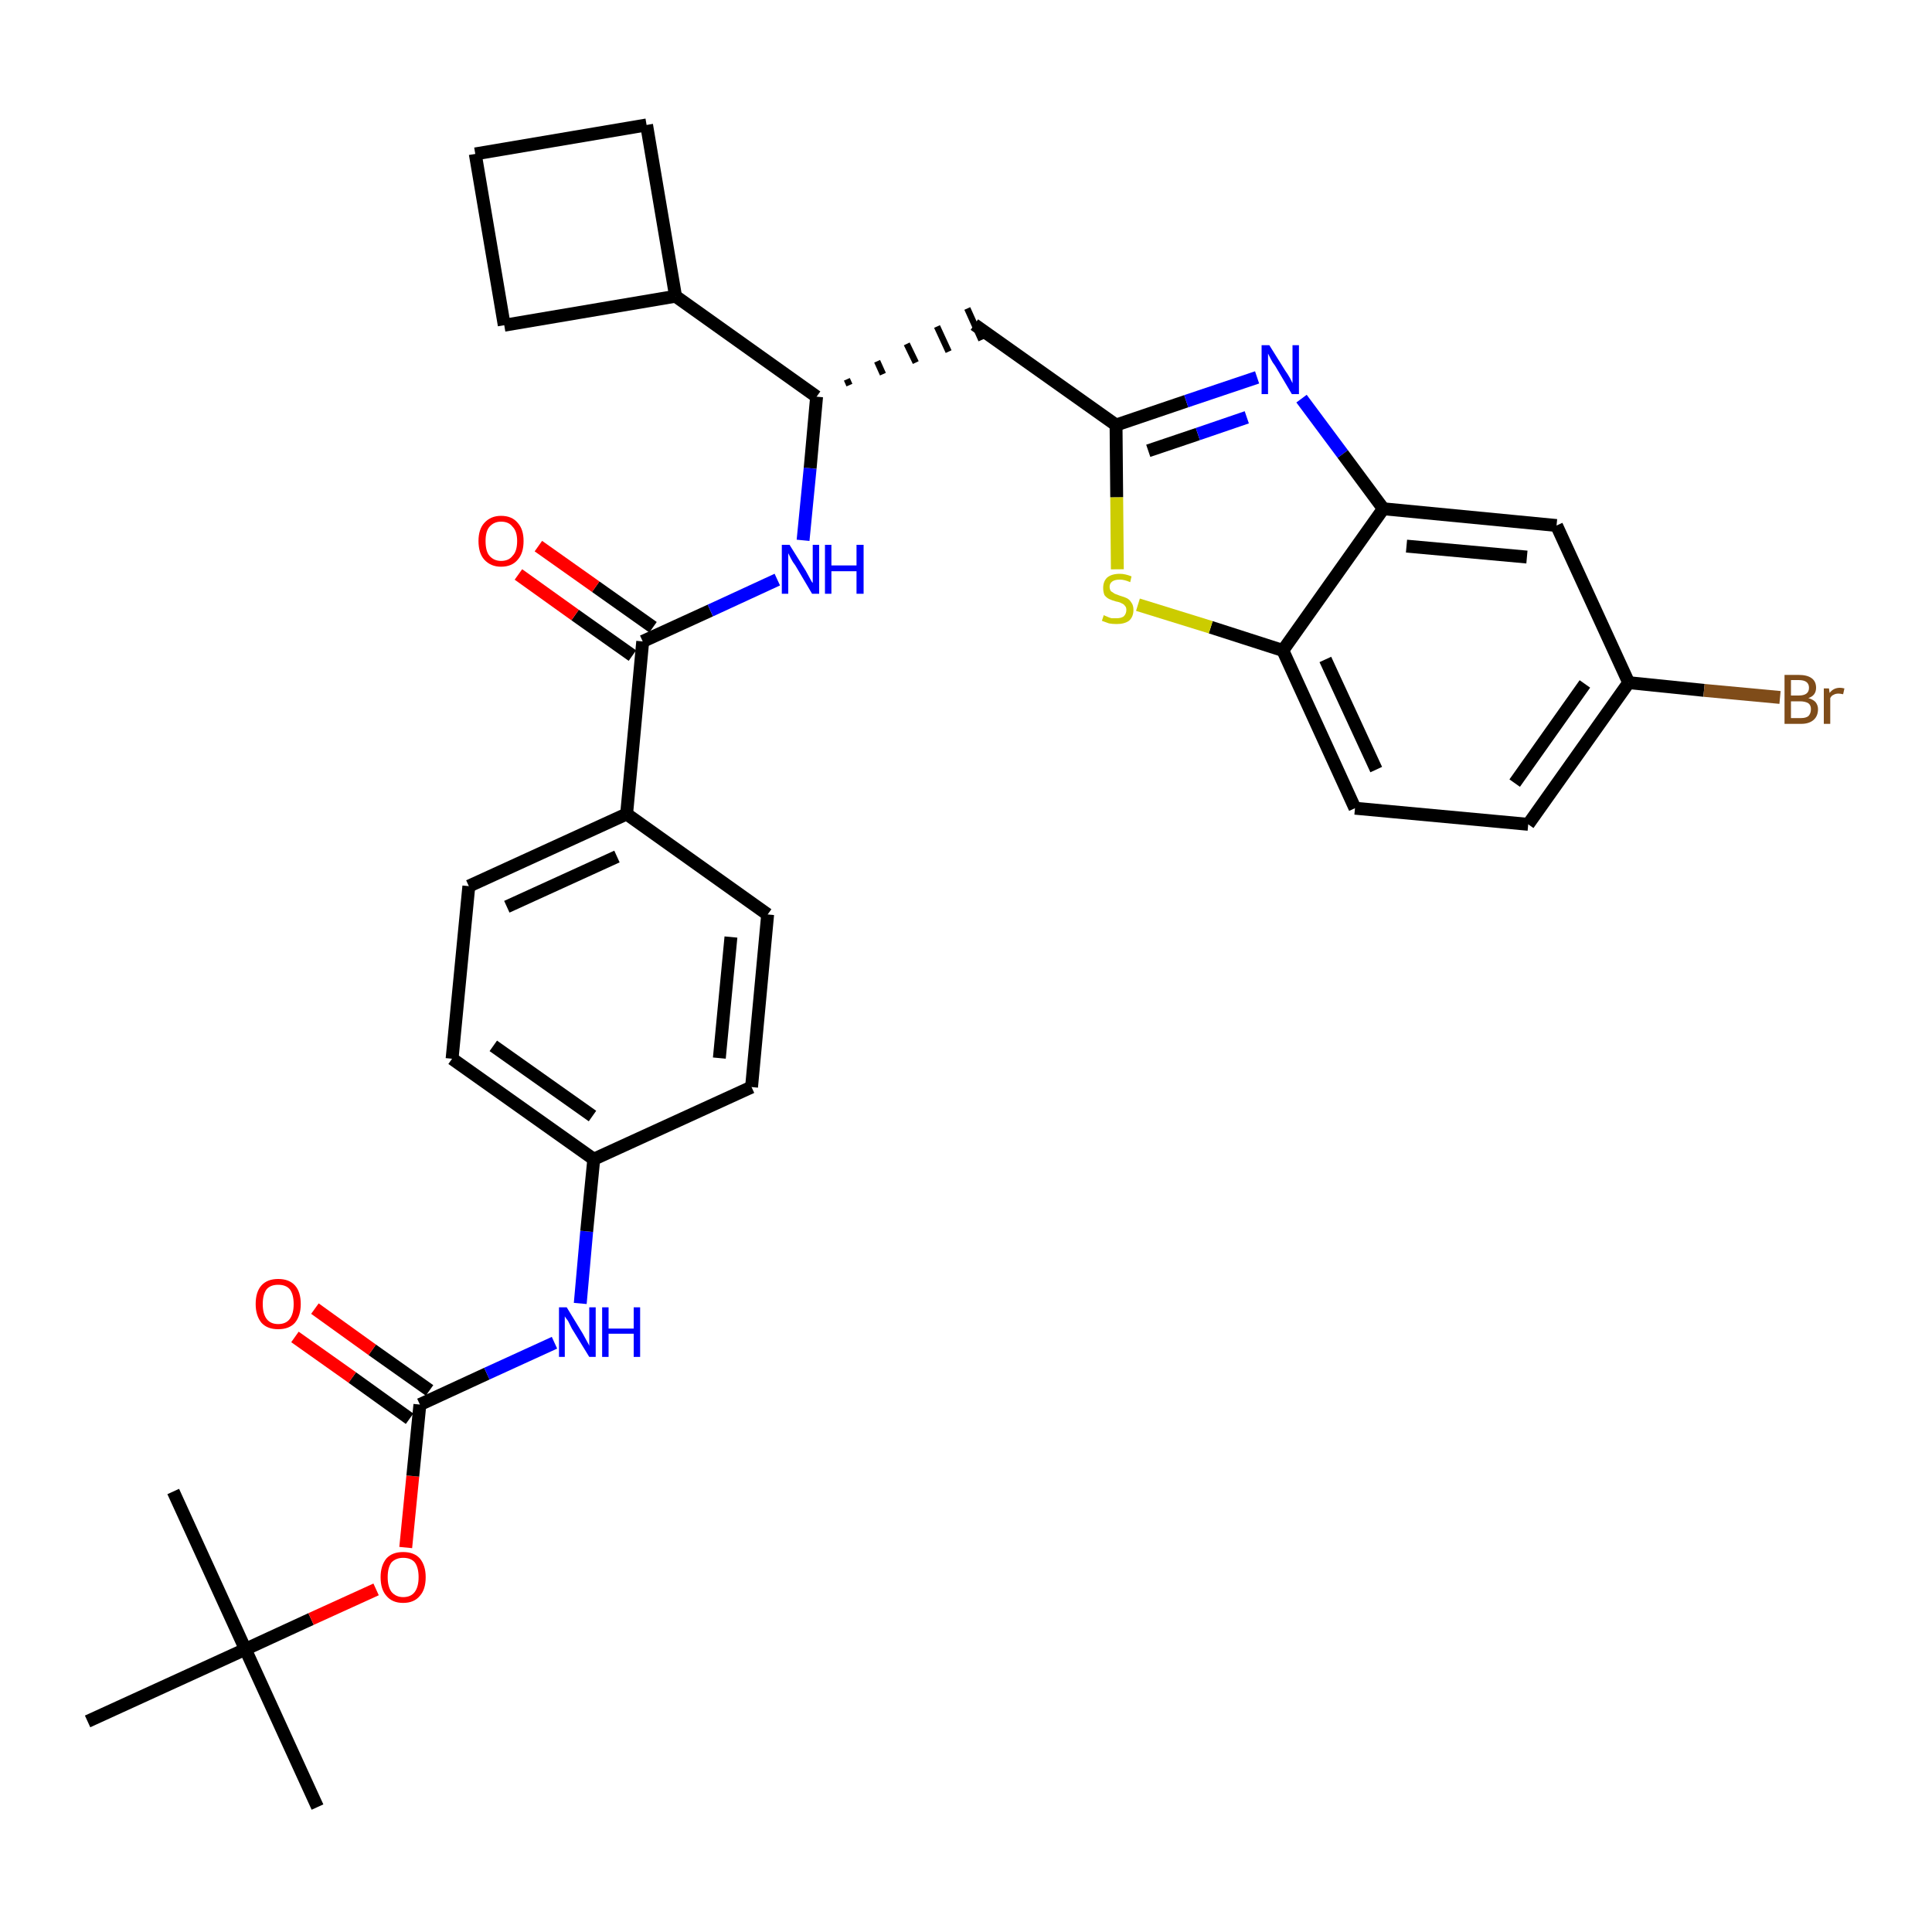 <?xml version='1.0' encoding='iso-8859-1'?>
<svg version='1.1' baseProfile='full'
              xmlns='http://www.w3.org/2000/svg'
                      xmlns:rdkit='http://www.rdkit.org/xml'
                      xmlns:xlink='http://www.w3.org/1999/xlink'
                  xml:space='preserve'
width='300px' height='300px' viewBox='0 0 300 300'>
<!-- END OF HEADER -->
<path class='bond-0 atom-0 atom-1' d='M 49.3,280.6 L 38.1,256.1' style='fill:none;fill-rule:evenodd;stroke:#000000;stroke-width:2.0px;stroke-linecap:butt;stroke-linejoin:miter;stroke-opacity:1' />
<path class='bond-1 atom-1 atom-2' d='M 38.1,256.1 L 26.9,231.6' style='fill:none;fill-rule:evenodd;stroke:#000000;stroke-width:2.0px;stroke-linecap:butt;stroke-linejoin:miter;stroke-opacity:1' />
<path class='bond-2 atom-1 atom-3' d='M 38.1,256.1 L 13.6,267.3' style='fill:none;fill-rule:evenodd;stroke:#000000;stroke-width:2.0px;stroke-linecap:butt;stroke-linejoin:miter;stroke-opacity:1' />
<path class='bond-3 atom-1 atom-4' d='M 38.1,256.1 L 48.3,251.4' style='fill:none;fill-rule:evenodd;stroke:#000000;stroke-width:2.0px;stroke-linecap:butt;stroke-linejoin:miter;stroke-opacity:1' />
<path class='bond-3 atom-1 atom-4' d='M 48.3,251.4 L 58.4,246.8' style='fill:none;fill-rule:evenodd;stroke:#FF0000;stroke-width:2.0px;stroke-linecap:butt;stroke-linejoin:miter;stroke-opacity:1' />
<path class='bond-4 atom-4 atom-5' d='M 63.0,240.3 L 64.1,229.2' style='fill:none;fill-rule:evenodd;stroke:#FF0000;stroke-width:2.0px;stroke-linecap:butt;stroke-linejoin:miter;stroke-opacity:1' />
<path class='bond-4 atom-4 atom-5' d='M 64.1,229.2 L 65.2,218.1' style='fill:none;fill-rule:evenodd;stroke:#000000;stroke-width:2.0px;stroke-linecap:butt;stroke-linejoin:miter;stroke-opacity:1' />
<path class='bond-5 atom-5 atom-6' d='M 66.7,215.9 L 57.8,209.6' style='fill:none;fill-rule:evenodd;stroke:#000000;stroke-width:2.0px;stroke-linecap:butt;stroke-linejoin:miter;stroke-opacity:1' />
<path class='bond-5 atom-5 atom-6' d='M 57.8,209.6 L 48.9,203.2' style='fill:none;fill-rule:evenodd;stroke:#FF0000;stroke-width:2.0px;stroke-linecap:butt;stroke-linejoin:miter;stroke-opacity:1' />
<path class='bond-5 atom-5 atom-6' d='M 63.6,220.3 L 54.7,213.9' style='fill:none;fill-rule:evenodd;stroke:#000000;stroke-width:2.0px;stroke-linecap:butt;stroke-linejoin:miter;stroke-opacity:1' />
<path class='bond-5 atom-5 atom-6' d='M 54.7,213.9 L 45.8,207.6' style='fill:none;fill-rule:evenodd;stroke:#FF0000;stroke-width:2.0px;stroke-linecap:butt;stroke-linejoin:miter;stroke-opacity:1' />
<path class='bond-6 atom-5 atom-7' d='M 65.2,218.1 L 75.6,213.3' style='fill:none;fill-rule:evenodd;stroke:#000000;stroke-width:2.0px;stroke-linecap:butt;stroke-linejoin:miter;stroke-opacity:1' />
<path class='bond-6 atom-5 atom-7' d='M 75.6,213.3 L 86.1,208.5' style='fill:none;fill-rule:evenodd;stroke:#0000FF;stroke-width:2.0px;stroke-linecap:butt;stroke-linejoin:miter;stroke-opacity:1' />
<path class='bond-7 atom-7 atom-8' d='M 90.1,202.4 L 91.1,191.2' style='fill:none;fill-rule:evenodd;stroke:#0000FF;stroke-width:2.0px;stroke-linecap:butt;stroke-linejoin:miter;stroke-opacity:1' />
<path class='bond-7 atom-7 atom-8' d='M 91.1,191.2 L 92.2,180.0' style='fill:none;fill-rule:evenodd;stroke:#000000;stroke-width:2.0px;stroke-linecap:butt;stroke-linejoin:miter;stroke-opacity:1' />
<path class='bond-8 atom-8 atom-9' d='M 92.2,180.0 L 70.2,164.4' style='fill:none;fill-rule:evenodd;stroke:#000000;stroke-width:2.0px;stroke-linecap:butt;stroke-linejoin:miter;stroke-opacity:1' />
<path class='bond-8 atom-8 atom-9' d='M 92.0,173.3 L 76.6,162.4' style='fill:none;fill-rule:evenodd;stroke:#000000;stroke-width:2.0px;stroke-linecap:butt;stroke-linejoin:miter;stroke-opacity:1' />
<path class='bond-32 atom-32 atom-8' d='M 116.7,168.8 L 92.2,180.0' style='fill:none;fill-rule:evenodd;stroke:#000000;stroke-width:2.0px;stroke-linecap:butt;stroke-linejoin:miter;stroke-opacity:1' />
<path class='bond-9 atom-9 atom-10' d='M 70.2,164.4 L 72.8,137.6' style='fill:none;fill-rule:evenodd;stroke:#000000;stroke-width:2.0px;stroke-linecap:butt;stroke-linejoin:miter;stroke-opacity:1' />
<path class='bond-10 atom-10 atom-11' d='M 72.8,137.6 L 97.3,126.4' style='fill:none;fill-rule:evenodd;stroke:#000000;stroke-width:2.0px;stroke-linecap:butt;stroke-linejoin:miter;stroke-opacity:1' />
<path class='bond-10 atom-10 atom-11' d='M 78.7,140.8 L 95.8,133.0' style='fill:none;fill-rule:evenodd;stroke:#000000;stroke-width:2.0px;stroke-linecap:butt;stroke-linejoin:miter;stroke-opacity:1' />
<path class='bond-11 atom-11 atom-12' d='M 97.3,126.4 L 99.8,99.6' style='fill:none;fill-rule:evenodd;stroke:#000000;stroke-width:2.0px;stroke-linecap:butt;stroke-linejoin:miter;stroke-opacity:1' />
<path class='bond-30 atom-11 atom-31' d='M 97.3,126.4 L 119.2,142.0' style='fill:none;fill-rule:evenodd;stroke:#000000;stroke-width:2.0px;stroke-linecap:butt;stroke-linejoin:miter;stroke-opacity:1' />
<path class='bond-12 atom-12 atom-13' d='M 101.4,97.4 L 92.5,91.1' style='fill:none;fill-rule:evenodd;stroke:#000000;stroke-width:2.0px;stroke-linecap:butt;stroke-linejoin:miter;stroke-opacity:1' />
<path class='bond-12 atom-12 atom-13' d='M 92.5,91.1 L 83.6,84.8' style='fill:none;fill-rule:evenodd;stroke:#FF0000;stroke-width:2.0px;stroke-linecap:butt;stroke-linejoin:miter;stroke-opacity:1' />
<path class='bond-12 atom-12 atom-13' d='M 98.2,101.8 L 89.3,95.5' style='fill:none;fill-rule:evenodd;stroke:#000000;stroke-width:2.0px;stroke-linecap:butt;stroke-linejoin:miter;stroke-opacity:1' />
<path class='bond-12 atom-12 atom-13' d='M 89.3,95.5 L 80.5,89.2' style='fill:none;fill-rule:evenodd;stroke:#FF0000;stroke-width:2.0px;stroke-linecap:butt;stroke-linejoin:miter;stroke-opacity:1' />
<path class='bond-13 atom-12 atom-14' d='M 99.8,99.6 L 110.3,94.8' style='fill:none;fill-rule:evenodd;stroke:#000000;stroke-width:2.0px;stroke-linecap:butt;stroke-linejoin:miter;stroke-opacity:1' />
<path class='bond-13 atom-12 atom-14' d='M 110.3,94.8 L 120.7,90.0' style='fill:none;fill-rule:evenodd;stroke:#0000FF;stroke-width:2.0px;stroke-linecap:butt;stroke-linejoin:miter;stroke-opacity:1' />
<path class='bond-14 atom-14 atom-15' d='M 124.7,83.9 L 125.8,72.7' style='fill:none;fill-rule:evenodd;stroke:#0000FF;stroke-width:2.0px;stroke-linecap:butt;stroke-linejoin:miter;stroke-opacity:1' />
<path class='bond-14 atom-14 atom-15' d='M 125.8,72.7 L 126.8,61.6' style='fill:none;fill-rule:evenodd;stroke:#000000;stroke-width:2.0px;stroke-linecap:butt;stroke-linejoin:miter;stroke-opacity:1' />
<path class='bond-15 atom-15 atom-16' d='M 131.9,59.8 L 131.5,58.9' style='fill:none;fill-rule:evenodd;stroke:#000000;stroke-width:1.0px;stroke-linecap:butt;stroke-linejoin:miter;stroke-opacity:1' />
<path class='bond-15 atom-15 atom-16' d='M 137.1,58.1 L 136.2,56.1' style='fill:none;fill-rule:evenodd;stroke:#000000;stroke-width:1.0px;stroke-linecap:butt;stroke-linejoin:miter;stroke-opacity:1' />
<path class='bond-15 atom-15 atom-16' d='M 142.2,56.3 L 140.8,53.4' style='fill:none;fill-rule:evenodd;stroke:#000000;stroke-width:1.0px;stroke-linecap:butt;stroke-linejoin:miter;stroke-opacity:1' />
<path class='bond-15 atom-15 atom-16' d='M 147.3,54.6 L 145.5,50.7' style='fill:none;fill-rule:evenodd;stroke:#000000;stroke-width:1.0px;stroke-linecap:butt;stroke-linejoin:miter;stroke-opacity:1' />
<path class='bond-15 atom-15 atom-16' d='M 152.4,52.8 L 150.2,47.9' style='fill:none;fill-rule:evenodd;stroke:#000000;stroke-width:1.0px;stroke-linecap:butt;stroke-linejoin:miter;stroke-opacity:1' />
<path class='bond-26 atom-15 atom-27' d='M 126.8,61.6 L 104.9,46.0' style='fill:none;fill-rule:evenodd;stroke:#000000;stroke-width:2.0px;stroke-linecap:butt;stroke-linejoin:miter;stroke-opacity:1' />
<path class='bond-16 atom-16 atom-17' d='M 151.3,50.4 L 173.3,66.0' style='fill:none;fill-rule:evenodd;stroke:#000000;stroke-width:2.0px;stroke-linecap:butt;stroke-linejoin:miter;stroke-opacity:1' />
<path class='bond-17 atom-17 atom-18' d='M 173.3,66.0 L 184.2,62.3' style='fill:none;fill-rule:evenodd;stroke:#000000;stroke-width:2.0px;stroke-linecap:butt;stroke-linejoin:miter;stroke-opacity:1' />
<path class='bond-17 atom-17 atom-18' d='M 184.2,62.3 L 195.2,58.6' style='fill:none;fill-rule:evenodd;stroke:#0000FF;stroke-width:2.0px;stroke-linecap:butt;stroke-linejoin:miter;stroke-opacity:1' />
<path class='bond-17 atom-17 atom-18' d='M 178.3,70.0 L 186.0,67.4' style='fill:none;fill-rule:evenodd;stroke:#000000;stroke-width:2.0px;stroke-linecap:butt;stroke-linejoin:miter;stroke-opacity:1' />
<path class='bond-17 atom-17 atom-18' d='M 186.0,67.4 L 193.6,64.8' style='fill:none;fill-rule:evenodd;stroke:#0000FF;stroke-width:2.0px;stroke-linecap:butt;stroke-linejoin:miter;stroke-opacity:1' />
<path class='bond-33 atom-26 atom-17' d='M 173.5,88.4 L 173.4,77.2' style='fill:none;fill-rule:evenodd;stroke:#CCCC00;stroke-width:2.0px;stroke-linecap:butt;stroke-linejoin:miter;stroke-opacity:1' />
<path class='bond-33 atom-26 atom-17' d='M 173.4,77.2 L 173.3,66.0' style='fill:none;fill-rule:evenodd;stroke:#000000;stroke-width:2.0px;stroke-linecap:butt;stroke-linejoin:miter;stroke-opacity:1' />
<path class='bond-18 atom-18 atom-19' d='M 202.1,61.9 L 208.5,70.5' style='fill:none;fill-rule:evenodd;stroke:#0000FF;stroke-width:2.0px;stroke-linecap:butt;stroke-linejoin:miter;stroke-opacity:1' />
<path class='bond-18 atom-18 atom-19' d='M 208.5,70.5 L 214.8,79.0' style='fill:none;fill-rule:evenodd;stroke:#000000;stroke-width:2.0px;stroke-linecap:butt;stroke-linejoin:miter;stroke-opacity:1' />
<path class='bond-19 atom-19 atom-20' d='M 214.8,79.0 L 241.7,81.6' style='fill:none;fill-rule:evenodd;stroke:#000000;stroke-width:2.0px;stroke-linecap:butt;stroke-linejoin:miter;stroke-opacity:1' />
<path class='bond-19 atom-19 atom-20' d='M 218.4,84.8 L 237.1,86.5' style='fill:none;fill-rule:evenodd;stroke:#000000;stroke-width:2.0px;stroke-linecap:butt;stroke-linejoin:miter;stroke-opacity:1' />
<path class='bond-35 atom-25 atom-19' d='M 199.2,101.0 L 214.8,79.0' style='fill:none;fill-rule:evenodd;stroke:#000000;stroke-width:2.0px;stroke-linecap:butt;stroke-linejoin:miter;stroke-opacity:1' />
<path class='bond-20 atom-20 atom-21' d='M 241.7,81.6 L 252.9,106.0' style='fill:none;fill-rule:evenodd;stroke:#000000;stroke-width:2.0px;stroke-linecap:butt;stroke-linejoin:miter;stroke-opacity:1' />
<path class='bond-21 atom-21 atom-22' d='M 252.9,106.0 L 264.6,107.2' style='fill:none;fill-rule:evenodd;stroke:#000000;stroke-width:2.0px;stroke-linecap:butt;stroke-linejoin:miter;stroke-opacity:1' />
<path class='bond-21 atom-21 atom-22' d='M 264.6,107.2 L 276.4,108.3' style='fill:none;fill-rule:evenodd;stroke:#7F4C19;stroke-width:2.0px;stroke-linecap:butt;stroke-linejoin:miter;stroke-opacity:1' />
<path class='bond-22 atom-21 atom-23' d='M 252.9,106.0 L 237.3,128.0' style='fill:none;fill-rule:evenodd;stroke:#000000;stroke-width:2.0px;stroke-linecap:butt;stroke-linejoin:miter;stroke-opacity:1' />
<path class='bond-22 atom-21 atom-23' d='M 246.1,106.2 L 235.2,121.6' style='fill:none;fill-rule:evenodd;stroke:#000000;stroke-width:2.0px;stroke-linecap:butt;stroke-linejoin:miter;stroke-opacity:1' />
<path class='bond-23 atom-23 atom-24' d='M 237.3,128.0 L 210.4,125.5' style='fill:none;fill-rule:evenodd;stroke:#000000;stroke-width:2.0px;stroke-linecap:butt;stroke-linejoin:miter;stroke-opacity:1' />
<path class='bond-24 atom-24 atom-25' d='M 210.4,125.5 L 199.2,101.0' style='fill:none;fill-rule:evenodd;stroke:#000000;stroke-width:2.0px;stroke-linecap:butt;stroke-linejoin:miter;stroke-opacity:1' />
<path class='bond-24 atom-24 atom-25' d='M 213.7,119.5 L 205.8,102.4' style='fill:none;fill-rule:evenodd;stroke:#000000;stroke-width:2.0px;stroke-linecap:butt;stroke-linejoin:miter;stroke-opacity:1' />
<path class='bond-25 atom-25 atom-26' d='M 199.2,101.0 L 188.0,97.4' style='fill:none;fill-rule:evenodd;stroke:#000000;stroke-width:2.0px;stroke-linecap:butt;stroke-linejoin:miter;stroke-opacity:1' />
<path class='bond-25 atom-25 atom-26' d='M 188.0,97.4 L 176.7,93.9' style='fill:none;fill-rule:evenodd;stroke:#CCCC00;stroke-width:2.0px;stroke-linecap:butt;stroke-linejoin:miter;stroke-opacity:1' />
<path class='bond-27 atom-27 atom-28' d='M 104.9,46.0 L 100.4,19.4' style='fill:none;fill-rule:evenodd;stroke:#000000;stroke-width:2.0px;stroke-linecap:butt;stroke-linejoin:miter;stroke-opacity:1' />
<path class='bond-34 atom-30 atom-27' d='M 78.3,50.5 L 104.9,46.0' style='fill:none;fill-rule:evenodd;stroke:#000000;stroke-width:2.0px;stroke-linecap:butt;stroke-linejoin:miter;stroke-opacity:1' />
<path class='bond-28 atom-28 atom-29' d='M 100.4,19.4 L 73.8,23.9' style='fill:none;fill-rule:evenodd;stroke:#000000;stroke-width:2.0px;stroke-linecap:butt;stroke-linejoin:miter;stroke-opacity:1' />
<path class='bond-29 atom-29 atom-30' d='M 73.8,23.9 L 78.3,50.5' style='fill:none;fill-rule:evenodd;stroke:#000000;stroke-width:2.0px;stroke-linecap:butt;stroke-linejoin:miter;stroke-opacity:1' />
<path class='bond-31 atom-31 atom-32' d='M 119.2,142.0 L 116.7,168.8' style='fill:none;fill-rule:evenodd;stroke:#000000;stroke-width:2.0px;stroke-linecap:butt;stroke-linejoin:miter;stroke-opacity:1' />
<path class='bond-31 atom-31 atom-32' d='M 113.5,145.5 L 111.7,164.3' style='fill:none;fill-rule:evenodd;stroke:#000000;stroke-width:2.0px;stroke-linecap:butt;stroke-linejoin:miter;stroke-opacity:1' />
<path  class='atom-4' d='M 59.1 244.9
Q 59.1 243.1, 60.0 242.0
Q 60.9 241.0, 62.6 241.0
Q 64.3 241.0, 65.2 242.0
Q 66.1 243.1, 66.1 244.9
Q 66.1 246.8, 65.2 247.8
Q 64.3 248.9, 62.6 248.9
Q 60.9 248.9, 60.0 247.8
Q 59.1 246.8, 59.1 244.9
M 62.6 248.0
Q 63.8 248.0, 64.4 247.2
Q 65.0 246.4, 65.0 244.9
Q 65.0 243.4, 64.4 242.6
Q 63.8 241.9, 62.6 241.9
Q 61.5 241.9, 60.8 242.6
Q 60.2 243.4, 60.2 244.9
Q 60.2 246.4, 60.8 247.2
Q 61.5 248.0, 62.6 248.0
' fill='#FF0000'/>
<path  class='atom-6' d='M 39.7 202.5
Q 39.7 200.6, 40.6 199.6
Q 41.5 198.6, 43.2 198.6
Q 44.9 198.6, 45.8 199.6
Q 46.7 200.6, 46.7 202.5
Q 46.7 204.3, 45.8 205.4
Q 44.9 206.4, 43.2 206.4
Q 41.5 206.4, 40.6 205.4
Q 39.7 204.3, 39.7 202.5
M 43.2 205.6
Q 44.4 205.6, 45.0 204.8
Q 45.6 204.0, 45.6 202.5
Q 45.6 201.0, 45.0 200.2
Q 44.4 199.5, 43.2 199.5
Q 42.0 199.5, 41.4 200.2
Q 40.8 201.0, 40.8 202.5
Q 40.8 204.0, 41.4 204.8
Q 42.0 205.6, 43.2 205.6
' fill='#FF0000'/>
<path  class='atom-7' d='M 88.0 203.0
L 90.5 207.1
Q 90.7 207.5, 91.1 208.2
Q 91.5 208.9, 91.5 209.0
L 91.5 203.0
L 92.5 203.0
L 92.5 210.7
L 91.5 210.7
L 88.8 206.3
Q 88.5 205.7, 88.2 205.1
Q 87.8 204.6, 87.7 204.4
L 87.7 210.7
L 86.8 210.7
L 86.8 203.0
L 88.0 203.0
' fill='#0000FF'/>
<path  class='atom-7' d='M 93.5 203.0
L 94.5 203.0
L 94.5 206.3
L 98.4 206.3
L 98.4 203.0
L 99.4 203.0
L 99.4 210.7
L 98.4 210.7
L 98.4 207.1
L 94.5 207.1
L 94.5 210.7
L 93.5 210.7
L 93.5 203.0
' fill='#0000FF'/>
<path  class='atom-13' d='M 74.3 84.0
Q 74.3 82.2, 75.2 81.2
Q 76.2 80.1, 77.8 80.1
Q 79.5 80.1, 80.4 81.2
Q 81.3 82.2, 81.3 84.0
Q 81.3 85.9, 80.4 86.9
Q 79.5 88.0, 77.8 88.0
Q 76.2 88.0, 75.2 86.9
Q 74.3 85.9, 74.3 84.0
M 77.8 87.1
Q 79.0 87.1, 79.6 86.3
Q 80.3 85.6, 80.3 84.0
Q 80.3 82.5, 79.6 81.8
Q 79.0 81.0, 77.8 81.0
Q 76.7 81.0, 76.0 81.8
Q 75.4 82.5, 75.4 84.0
Q 75.4 85.6, 76.0 86.3
Q 76.7 87.1, 77.8 87.1
' fill='#FF0000'/>
<path  class='atom-14' d='M 122.6 84.6
L 125.1 88.6
Q 125.3 89.0, 125.7 89.7
Q 126.1 90.5, 126.2 90.5
L 126.2 84.6
L 127.2 84.6
L 127.2 92.2
L 126.1 92.2
L 123.5 87.8
Q 123.1 87.3, 122.8 86.7
Q 122.5 86.1, 122.4 85.9
L 122.4 92.2
L 121.4 92.2
L 121.4 84.6
L 122.6 84.6
' fill='#0000FF'/>
<path  class='atom-14' d='M 128.1 84.6
L 129.1 84.6
L 129.1 87.8
L 133.0 87.8
L 133.0 84.6
L 134.1 84.6
L 134.1 92.2
L 133.0 92.2
L 133.0 88.7
L 129.1 88.7
L 129.1 92.2
L 128.1 92.2
L 128.1 84.6
' fill='#0000FF'/>
<path  class='atom-18' d='M 197.1 53.6
L 199.6 57.6
Q 199.9 58.0, 200.3 58.7
Q 200.7 59.5, 200.7 59.5
L 200.7 53.6
L 201.7 53.6
L 201.7 61.2
L 200.6 61.2
L 198.0 56.8
Q 197.6 56.3, 197.3 55.7
Q 197.0 55.1, 196.9 54.9
L 196.9 61.2
L 195.9 61.2
L 195.9 53.6
L 197.1 53.6
' fill='#0000FF'/>
<path  class='atom-22' d='M 280.8 108.4
Q 281.5 108.6, 281.9 109.0
Q 282.3 109.5, 282.3 110.1
Q 282.3 111.2, 281.6 111.8
Q 280.9 112.4, 279.7 112.4
L 277.1 112.4
L 277.1 104.8
L 279.3 104.8
Q 280.6 104.8, 281.3 105.3
Q 282.0 105.8, 282.0 106.8
Q 282.0 108.0, 280.8 108.4
M 278.1 105.6
L 278.1 108.0
L 279.3 108.0
Q 280.1 108.0, 280.5 107.7
Q 280.9 107.4, 280.9 106.8
Q 280.9 105.6, 279.3 105.6
L 278.1 105.6
M 279.7 111.5
Q 280.4 111.5, 280.8 111.2
Q 281.2 110.8, 281.2 110.1
Q 281.2 109.5, 280.8 109.2
Q 280.3 108.9, 279.5 108.9
L 278.1 108.9
L 278.1 111.5
L 279.7 111.5
' fill='#7F4C19'/>
<path  class='atom-22' d='M 284.0 106.9
L 284.1 107.6
Q 284.7 106.8, 285.7 106.8
Q 286.0 106.8, 286.4 106.9
L 286.2 107.8
Q 285.7 107.7, 285.5 107.7
Q 285.0 107.7, 284.7 107.9
Q 284.4 108.0, 284.2 108.4
L 284.2 112.4
L 283.2 112.4
L 283.2 106.9
L 284.0 106.9
' fill='#7F4C19'/>
<path  class='atom-26' d='M 171.4 95.5
Q 171.5 95.6, 171.8 95.7
Q 172.2 95.9, 172.6 96.0
Q 173.0 96.0, 173.4 96.0
Q 174.1 96.0, 174.5 95.7
Q 174.9 95.3, 174.9 94.7
Q 174.9 94.3, 174.7 94.1
Q 174.5 93.8, 174.2 93.7
Q 173.9 93.5, 173.3 93.4
Q 172.6 93.2, 172.2 93.0
Q 171.8 92.8, 171.5 92.4
Q 171.3 91.9, 171.3 91.3
Q 171.3 90.3, 171.9 89.7
Q 172.6 89.1, 173.9 89.1
Q 174.7 89.1, 175.7 89.5
L 175.5 90.4
Q 174.6 90.0, 173.9 90.0
Q 173.1 90.0, 172.7 90.3
Q 172.3 90.6, 172.3 91.1
Q 172.3 91.5, 172.5 91.8
Q 172.8 92.0, 173.1 92.2
Q 173.4 92.3, 173.9 92.5
Q 174.6 92.7, 175.0 92.9
Q 175.4 93.1, 175.7 93.6
Q 176.0 94.0, 176.0 94.7
Q 176.0 95.8, 175.3 96.4
Q 174.6 96.9, 173.4 96.9
Q 172.7 96.9, 172.2 96.8
Q 171.7 96.6, 171.1 96.4
L 171.4 95.5
' fill='#CCCC00'/>
</svg>
